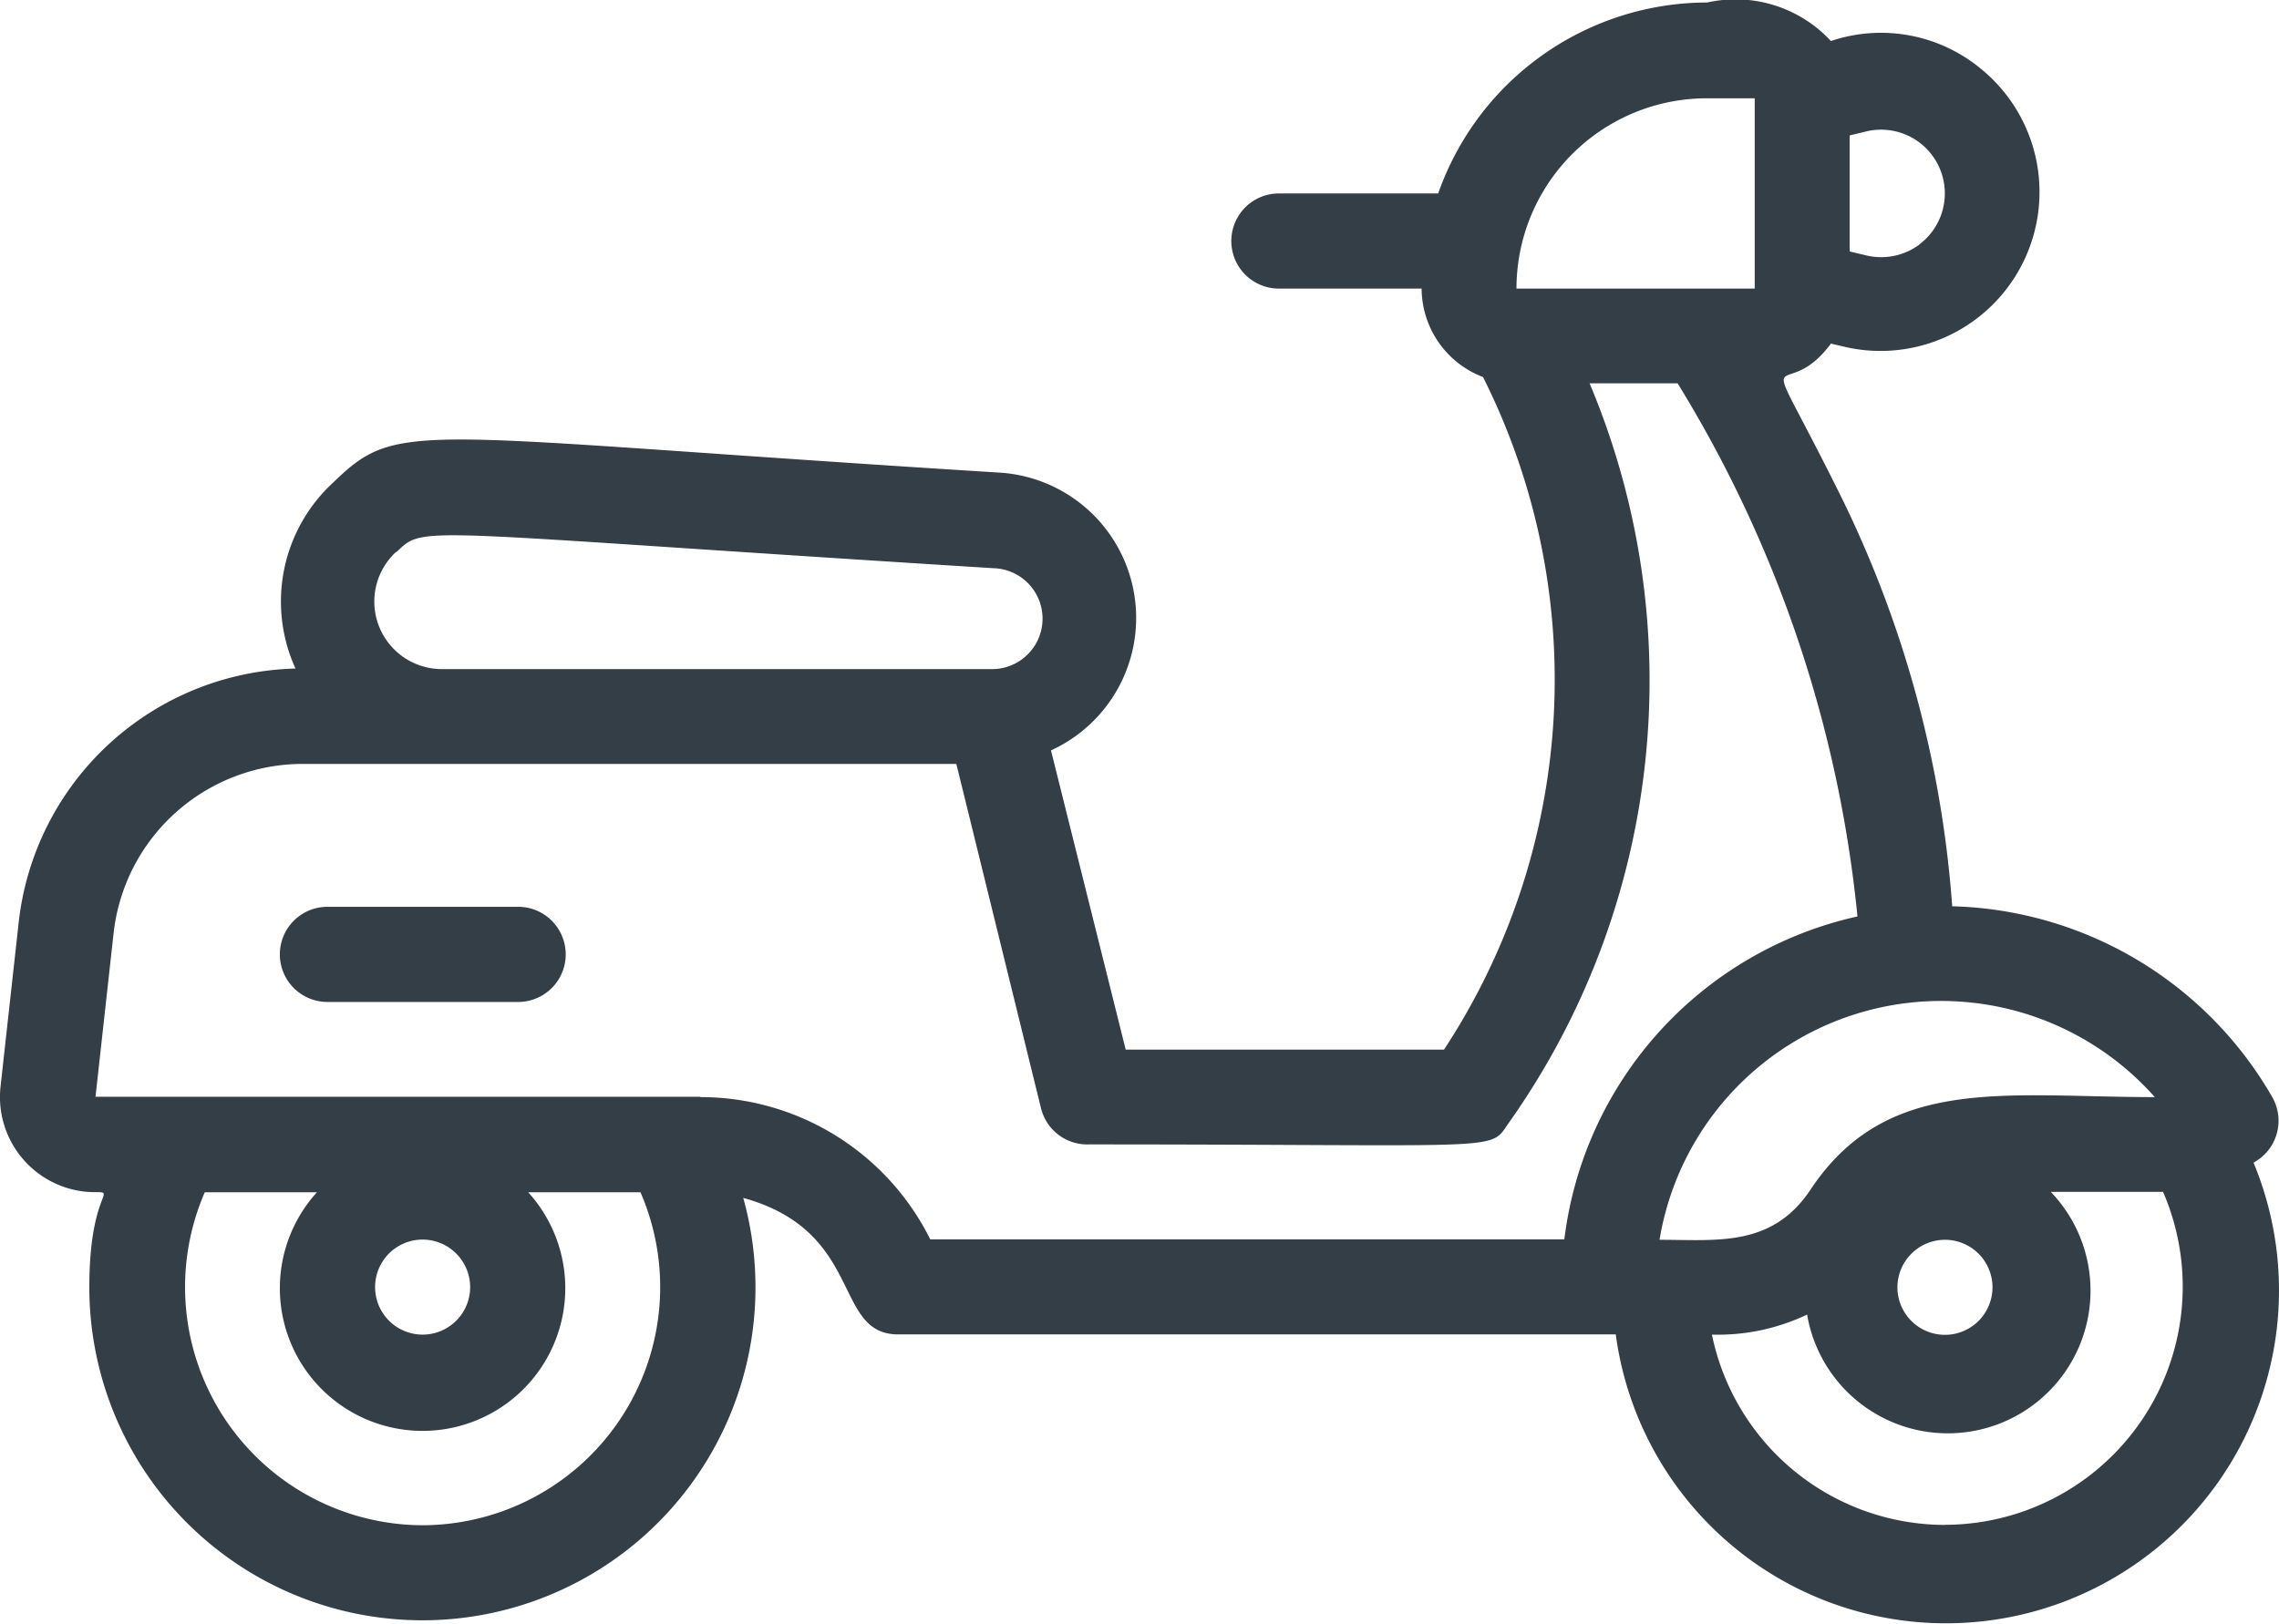 <svg id="Group_289" data-name="Group 289" xmlns="http://www.w3.org/2000/svg" width="21.047" height="15" viewBox="0 0 21.047 15">
  <path id="Path_21" data-name="Path 21" d="M8.2,26H6.439a.439.439,0,1,0,0,.879H8.2A.439.439,0,1,0,8.2,26Z" transform="translate(-3.415 -17.623)" fill="#343E47"/>
  <path id="Path_22" data-name="Path 22" d="M20.928,17.675a.439.439,0,0,0,.178-.6l-.006-.011a3.515,3.515,0,0,0-2.953-1.758,10.247,10.247,0,0,0-1.063-3.858c-.773-1.551-.514-.721-.057-1.34l.11.026h0a1.468,1.468,0,0,0,1.257-2.579,1.446,1.446,0,0,0-1.367-.242,1.2,1.2,0,0,0-1.142-.356A2.637,2.637,0,0,0,13.4,8.721H11.929a.439.439,0,0,0,0,.879h1.318a.879.879,0,0,0,.567.817,6.228,6.228,0,0,1-.36,6.213h-2.94l-.69-2.764A1.345,1.345,0,0,0,9.35,11.3c-5.431-.338-5.541-.505-6.151.088a1.493,1.493,0,0,0-.352,1.722A2.637,2.637,0,0,0,.29,15.461L.123,16.972a.879.879,0,0,0,.777.97.984.984,0,0,0,.1.005c.2,0-.057,0-.057.879A3.076,3.076,0,1,0,6.982,18c1.125.312.822,1.261,1.432,1.261H15.04a3.076,3.076,0,1,0,5.888-1.591Zm-.91-.606c-1.384,0-2.474-.211-3.181.857-.356.532-.861.461-1.393.461a2.636,2.636,0,0,1,4.574-1.318Zm-1.938,1.318a.439.439,0,1,1-.439.439A.44.44,0,0,1,18.081,18.387Zm-.228-9.2a.593.593,0,0,1-.505.105h0L17.2,9.257V8.185l.145-.035a.589.589,0,0,1,.505,1.037ZM15.884,7.842h.439V9.6h-2.2A1.758,1.758,0,0,1,15.884,7.842ZM3.779,12.034c.272-.255.1-.189,5.514.149a.466.466,0,0,1-.026.932H4.2a.624.624,0,0,1-.426-1.081Zm.242,8.99a2.2,2.2,0,0,1-2.012-3.076H3.045a1.318,1.318,0,1,0,1.951,0H6.033A2.2,2.2,0,0,1,4.02,21.024Zm.439-2.2a.439.439,0,1,1-.439-.439A.44.44,0,0,1,4.46,18.827Zm2.127-1.758H1l.167-1.511a1.758,1.758,0,0,1,1.758-1.564H8.95l.782,3.181a.439.439,0,0,0,.439.334c3.836,0,3.7.066,3.871-.185a7.075,7.075,0,0,0,.756-6.846h.813A11.557,11.557,0,0,1,17.272,15.4a3.489,3.489,0,0,0-2.707,2.983H8.709A2.368,2.368,0,0,0,6.586,17.069Zm11.494,3.955a2.2,2.2,0,0,1-2.153-1.758,1.92,1.92,0,0,0,.879-.185,1.318,1.318,0,1,0,2.25-1.134h1.037a2.2,2.2,0,0,1-2.012,3.076Z" transform="translate(-0.118 -6.934)" fill="#343E47"/>
</svg>
